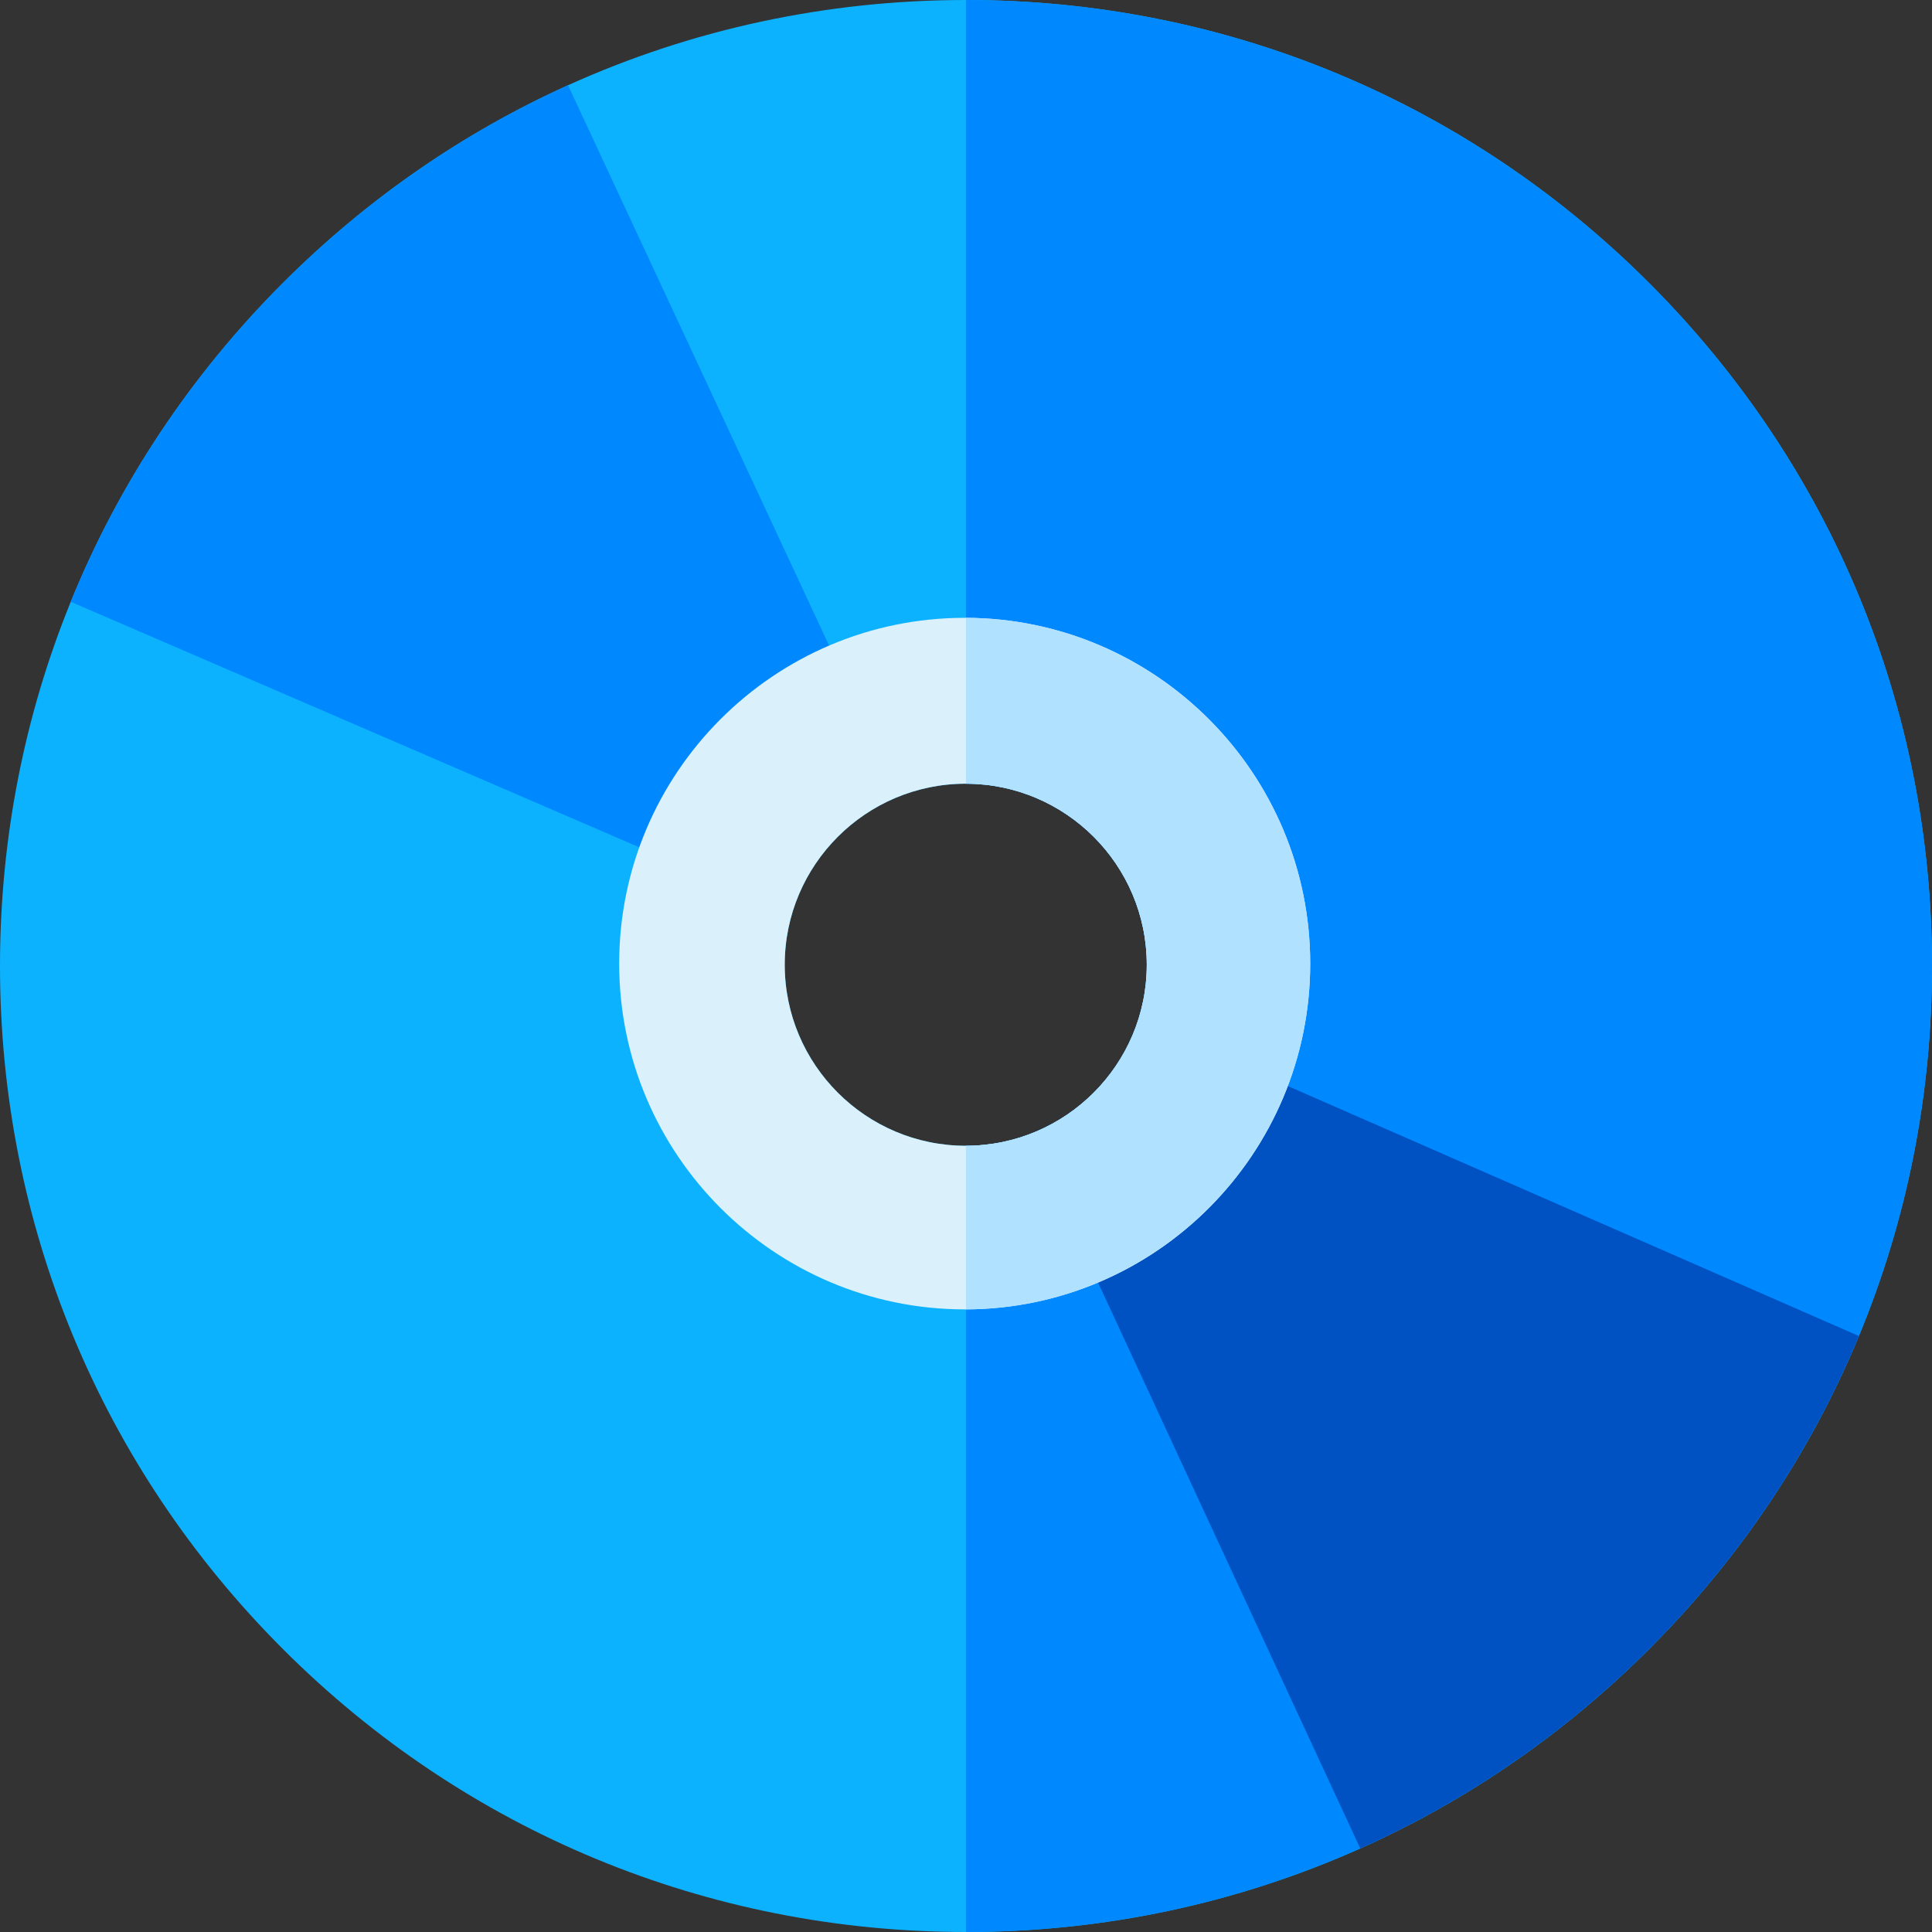 <svg width="400" height="400" viewBox="0 0 400 400" fill="none" xmlns="http://www.w3.org/2000/svg">
<rect x="0" y="0" width="400" height="400" fill="#333333" stroke="none"/>
<g clip-path="url(#clip0)">
<path d="M341.422 58.578C303.65 20.804 253.421 0 200 0C171.109 0 143.155 6.085 117.603 17.648C95.898 27.46 75.931 41.226 58.578 58.578C39.383 77.774 24.57 100.18 14.648 124.594C5.032 148.218 0 173.727 0 200C0 253.421 20.804 303.65 58.578 341.422C96.35 379.196 146.579 400 200 400C228.601 400 256.281 394.04 281.625 382.703C303.625 372.867 323.868 358.975 341.422 341.422C360.306 322.54 374.939 300.546 384.86 276.608C394.797 252.649 400 226.718 400 200C400 146.579 379.196 96.35 341.422 58.578ZM200 237.219H199.954C179.282 237.219 162.469 220.407 162.469 199.734C162.469 179.071 179.282 162.259 199.954 162.259H200C220.642 162.28 237.43 179.086 237.43 199.734C237.43 220.392 220.642 237.195 200 237.219Z" fill="#0DB2FF"/>
<path d="M400 200C400 226.718 394.797 252.649 384.86 276.608C374.939 300.546 360.306 322.54 341.422 341.422C323.868 358.975 303.625 372.867 281.625 382.703C256.281 394.04 228.601 400 200 400V237.219C220.642 237.195 237.43 220.392 237.43 199.734C237.43 179.086 220.642 162.28 200 162.259V0C253.421 0 303.65 20.804 341.422 58.578C379.196 96.35 400 146.579 400 200Z" fill="#0089FF"/>
<path d="M178.906 149.219L147.656 182.031L14.648 124.594C24.57 100.18 39.383 77.774 58.578 58.578C75.931 41.226 95.898 27.46 117.603 17.648L178.906 149.219Z" fill="#0089FF"/>
<path d="M384.86 276.608C374.939 300.546 360.306 322.54 341.421 341.422C323.868 358.975 303.625 372.867 281.625 382.703L217.969 245.312L256.25 220.312L384.86 276.608Z" fill="#0052C2"/>
<path d="M200 127.914H199.735C160.291 127.914 128.195 160.022 128.195 199.5C128.195 238.977 160.291 271.094 199.735 271.094H200C239.319 270.944 271.265 238.892 271.265 199.5C271.265 160.11 239.319 128.064 200 127.914ZM200 237.219H199.954C179.282 237.219 162.47 220.407 162.47 199.734C162.47 179.071 179.282 162.259 199.954 162.259H200C220.642 162.28 237.43 179.086 237.43 199.734C237.43 220.392 220.642 237.195 200 237.219Z" fill="#DAF0FA"/>
<path d="M271.265 199.5C271.265 238.892 239.319 270.944 200 271.094V237.219C220.642 237.195 237.43 220.392 237.43 199.734C237.43 179.086 220.642 162.28 200 162.259V127.914C239.319 128.064 271.265 160.11 271.265 199.5Z" fill="#B0E1FF"/>
</g>
<defs>
<clipPath id="clip0">
<rect width="400" height="400" fill="white"/>
</clipPath>
</defs>
</svg>
